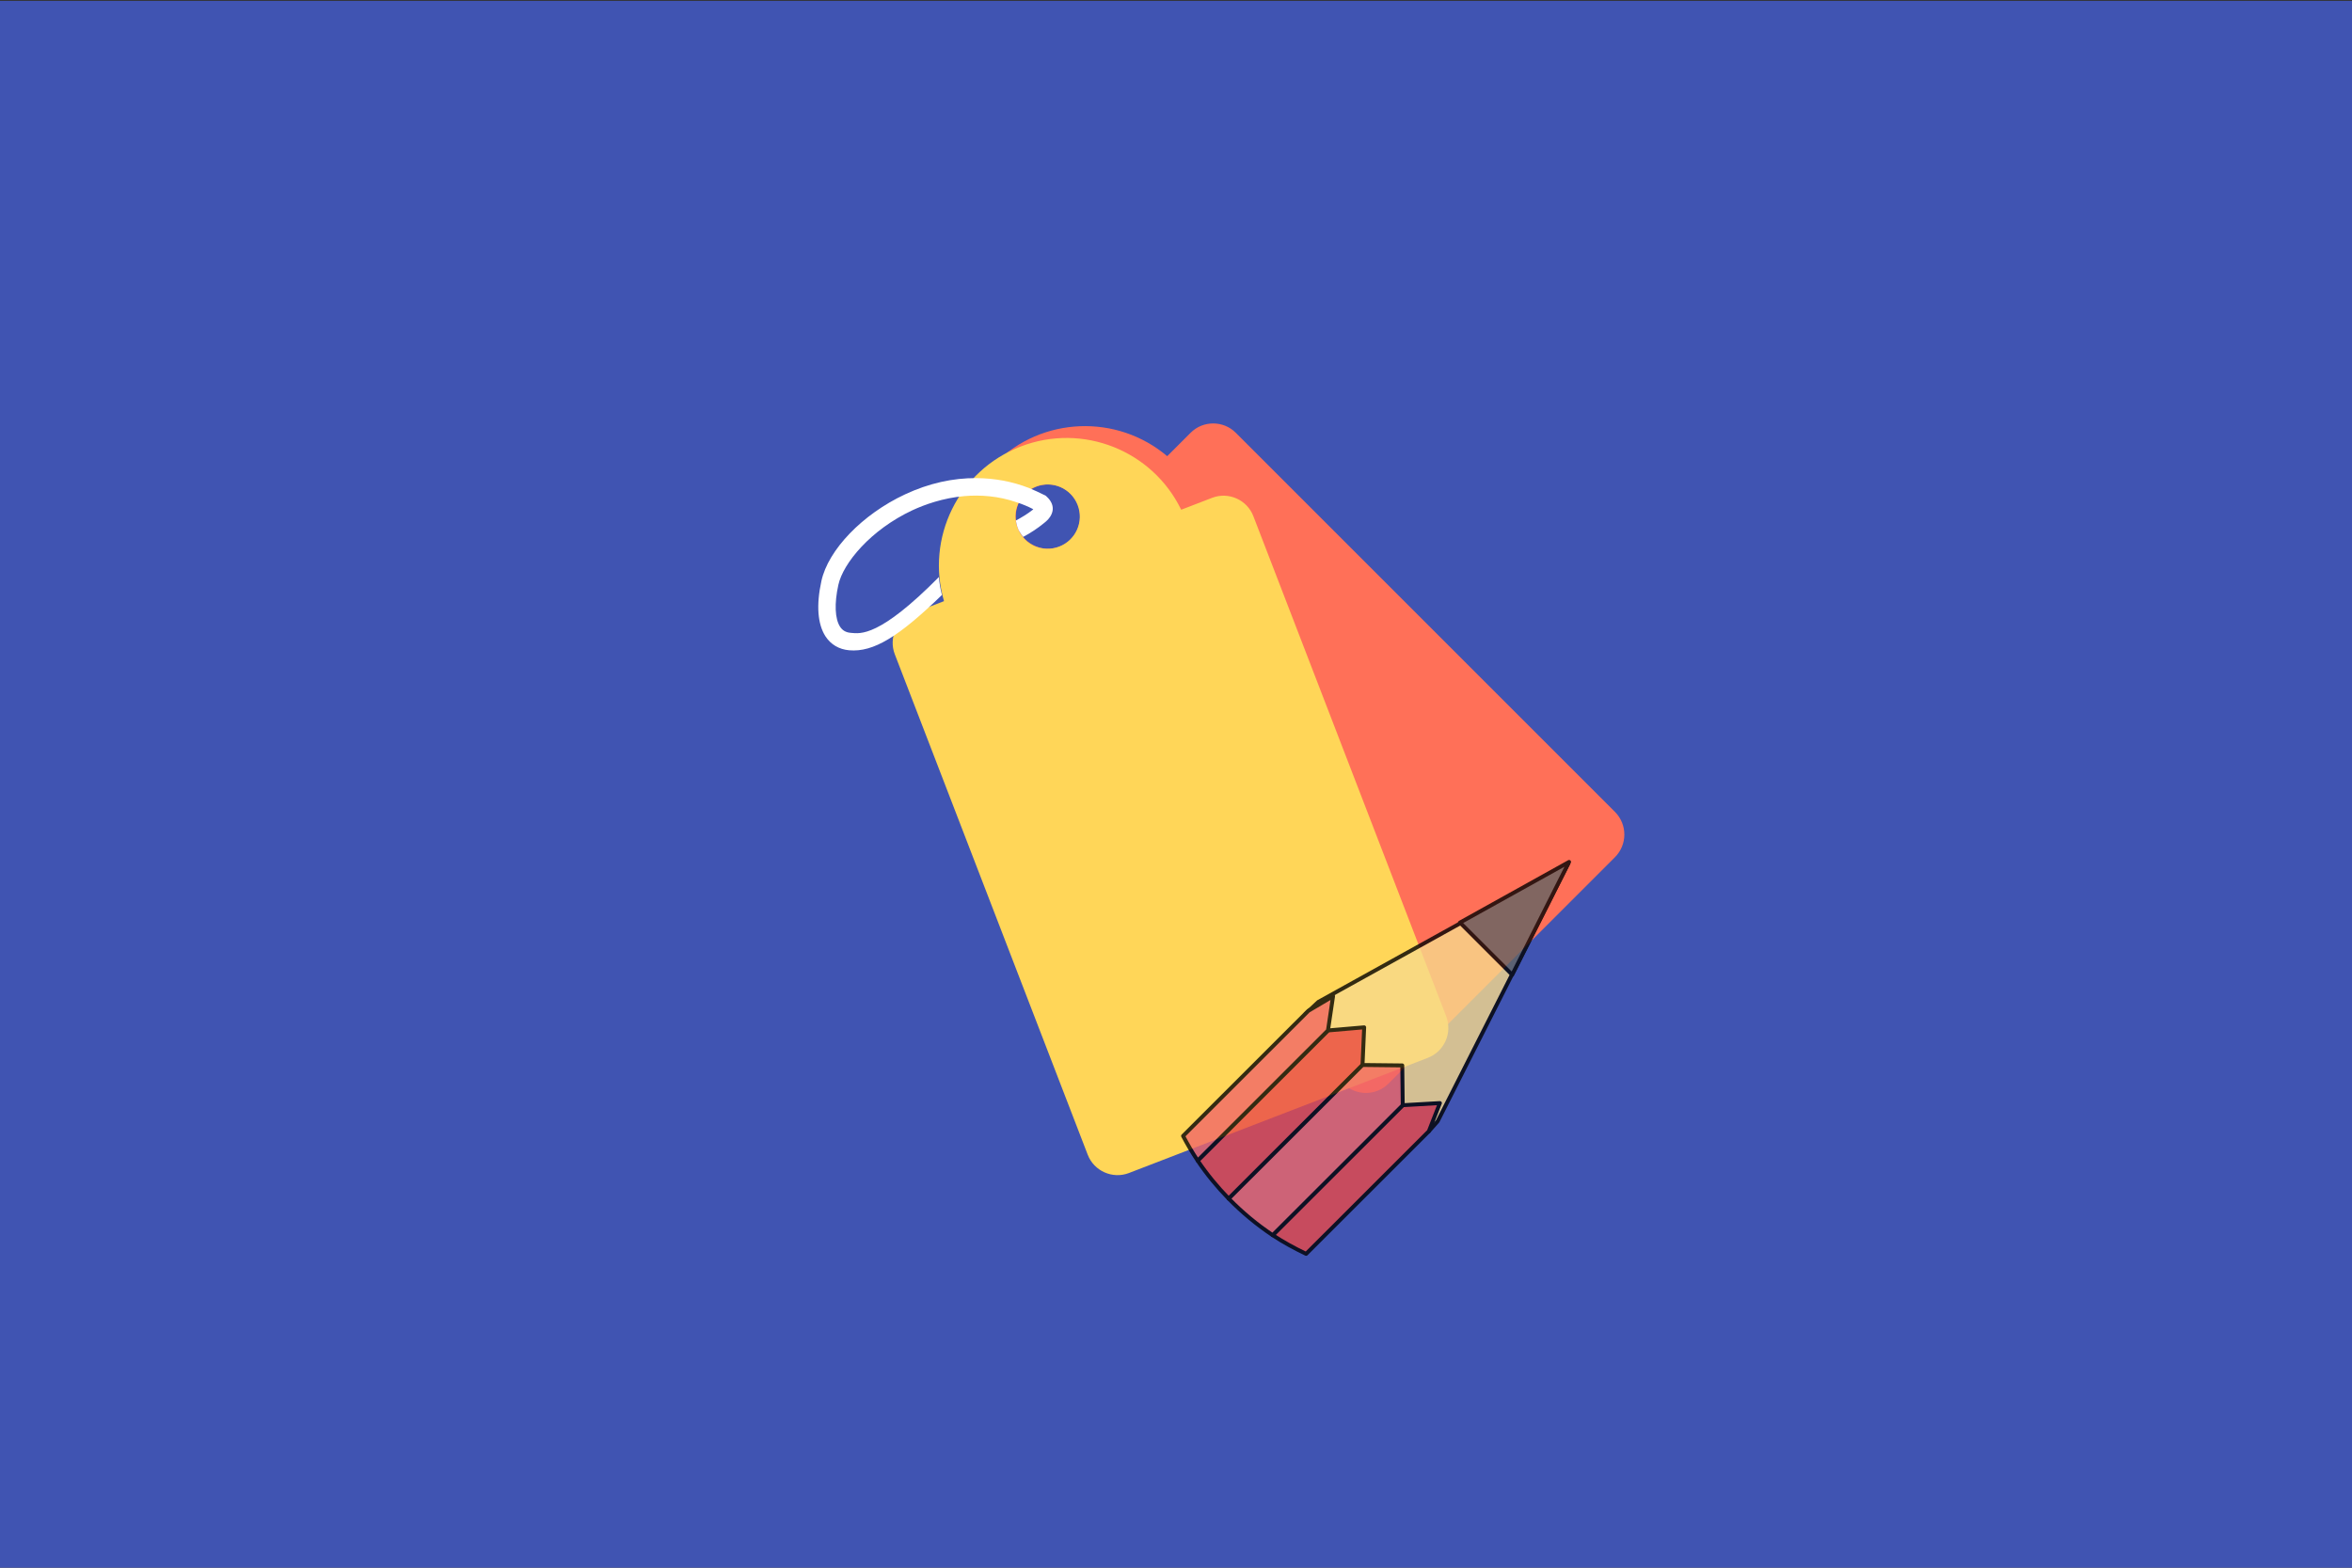 <?xml version="1.0" encoding="UTF-8" standalone="no"?><!DOCTYPE svg PUBLIC "-//W3C//DTD SVG 1.1//EN" "http://www.w3.org/Graphics/SVG/1.1/DTD/svg11.dtd"><svg width="100%" height="100%" viewBox="0 0 300 200" version="1.1" xmlns="http://www.w3.org/2000/svg" xmlns:xlink="http://www.w3.org/1999/xlink" xml:space="preserve" style="fill-rule:evenodd;clip-rule:evenodd;stroke-linejoin:round;stroke-miterlimit:1.414;"><rect x="0" y="0" width="300" height="200" fill="#333333" stroke="none"/><g id="Layer1"><rect x="-0.191" y="0.113" width="300.234" height="200.297" style="fill:#4054b2;"/><g><path d="M206.008,103.595l-48.391,-48.391c-1.577,-1.577 -4.169,-1.577 -5.745,0l-2.993,2.993c-6.386,-5.398 -15.953,-5.104 -21.991,0.935c-6.039,6.039 -6.333,15.605 -0.936,21.991l-2.992,2.993c-1.577,1.576 -1.577,4.168 0,5.745l48.391,48.391c1.577,1.577 4.168,1.577 5.745,0l28.885,-28.885c1.603,-1.603 1.603,-4.169 0.027,-5.772Zm-75.246,-34.79c-1.603,-1.604 -1.603,-4.195 0,-5.799c1.603,-1.603 4.195,-1.603 5.798,0c1.604,1.604 1.604,4.195 0,5.799c-1.603,1.603 -4.195,1.603 -5.798,0Z" style="fill:#ff7058;fill-rule:nonzero;"/><path d="M184.476,129.695l-24.613,-63.857c-0.801,-2.081 -3.171,-3.132 -5.251,-2.33l-3.949,1.522c-3.649,-7.523 -12.513,-11.133 -20.482,-8.062c-7.968,3.071 -12.116,11.696 -9.772,19.723l-3.949,1.522c-2.08,0.802 -3.131,3.171 -2.33,5.251l24.613,63.857c0.801,2.081 3.171,3.132 5.251,2.33l38.117,-14.691c2.115,-0.816 3.156,-3.161 2.365,-5.265Zm-54.675,-62.314c-0.816,-2.116 0.235,-4.485 2.351,-5.3c2.116,-0.816 4.485,0.235 5.3,2.351c0.816,2.116 -0.235,4.485 -2.351,5.3c-2.116,0.816 -4.485,-0.235 -5.3,-2.351Z" style="fill:#ffd658;fill-rule:nonzero;"/><path d="M120.142,75.906c-0.223,-0.893 -0.3,-1.397 -0.387,-2.288c-7.581,7.669 -10.004,7.238 -11.235,7.118c-0.618,-0.048 -1.056,-0.303 -1.366,-0.777c-0.662,-1.012 -0.745,-2.968 -0.221,-5.343c0.606,-2.767 4.118,-7.028 9.443,-9.518c1.541,-0.715 3.876,-1.565 6.629,-1.808c2.056,-0.171 4.345,-0.02 6.712,0.803c0.689,0.226 1.394,0.51 2.083,0.872c-0.032,0.021 -0.063,0.041 -0.069,0.068c-0.686,0.539 -1.358,0.942 -2.159,1.375c0.09,0.483 0.204,1.055 0.52,1.503c0.124,0.19 0.258,0.418 0.414,0.587c0.921,-0.49 1.818,-1.076 2.641,-1.75c0.39,-0.301 0.766,-0.659 0.98,-1.16c0.256,-0.574 0.188,-1.162 -0.164,-1.699c-0.165,-0.253 -0.368,-0.46 -0.529,-0.602l-0.094,-0.075l-0.125,-0.053c-0.642,-0.325 -1.315,-0.63 -1.968,-0.903c-2.147,-0.831 -4.381,-1.243 -6.671,-1.258c-3.023,-0.032 -6.116,0.659 -9.142,2.074c-5.414,2.526 -9.803,7.068 -10.666,11.064c-0.666,3.055 -0.488,5.467 0.52,7.043c0.683,1.044 1.725,1.671 3.04,1.782c3.084,0.263 6.302,-1.711 11.814,-7.055Z" style="fill:#fff;fill-rule:nonzero;"/></g><g><g opacity="0.8"><path d="M200.041,110.147l-31.889,17.678l-1.633,1.527l15.729,14.974l1.125,-1.274l16.668,-32.905Z" style="fill:#f7d98b;fill-rule:nonzero;stroke:#000;stroke-width:0.5px;"/><path d="M200.138,109.962l-13.916,7.737l6.66,6.66l7.256,-14.397Z" style="fill:#626463;fill-rule:nonzero;stroke:#000;stroke-width:0.5px;"/><g><path d="M183.662,140.726l-4.745,0.274l-16.591,16.575c1.357,0.899 2.789,1.68 4.272,2.387l15.65,-15.636l1.414,-3.6Z" style="fill:#e84849;fill-rule:nonzero;stroke:#000;stroke-width:0.5px;"/><path d="M156.723,152.919l17.068,-17.052l0.21,-4.804l-4.618,0.398l-16.619,16.607c1.165,1.737 2.5,3.356 3.959,4.851Z" style="fill:#e84849;fill-rule:nonzero;stroke:#000;stroke-width:0.5px;"/><path d="M169.383,131.461l0.65,-4.368l-3.152,1.861l-15.98,15.966c0.569,1.082 1.183,2.134 1.863,3.146l16.619,-16.605Z" style="fill:#f06668;fill-rule:nonzero;stroke:#000;stroke-width:0.5px;"/><path d="M162.328,157.575l16.591,-16.575l-0.058,-5.077l-5.068,-0.056l-17.068,17.052c1.696,1.736 3.573,3.304 5.603,4.656Z" style="fill:#f06668;fill-rule:nonzero;stroke:#000;stroke-width:0.5px;"/></g></g></g></g></svg>